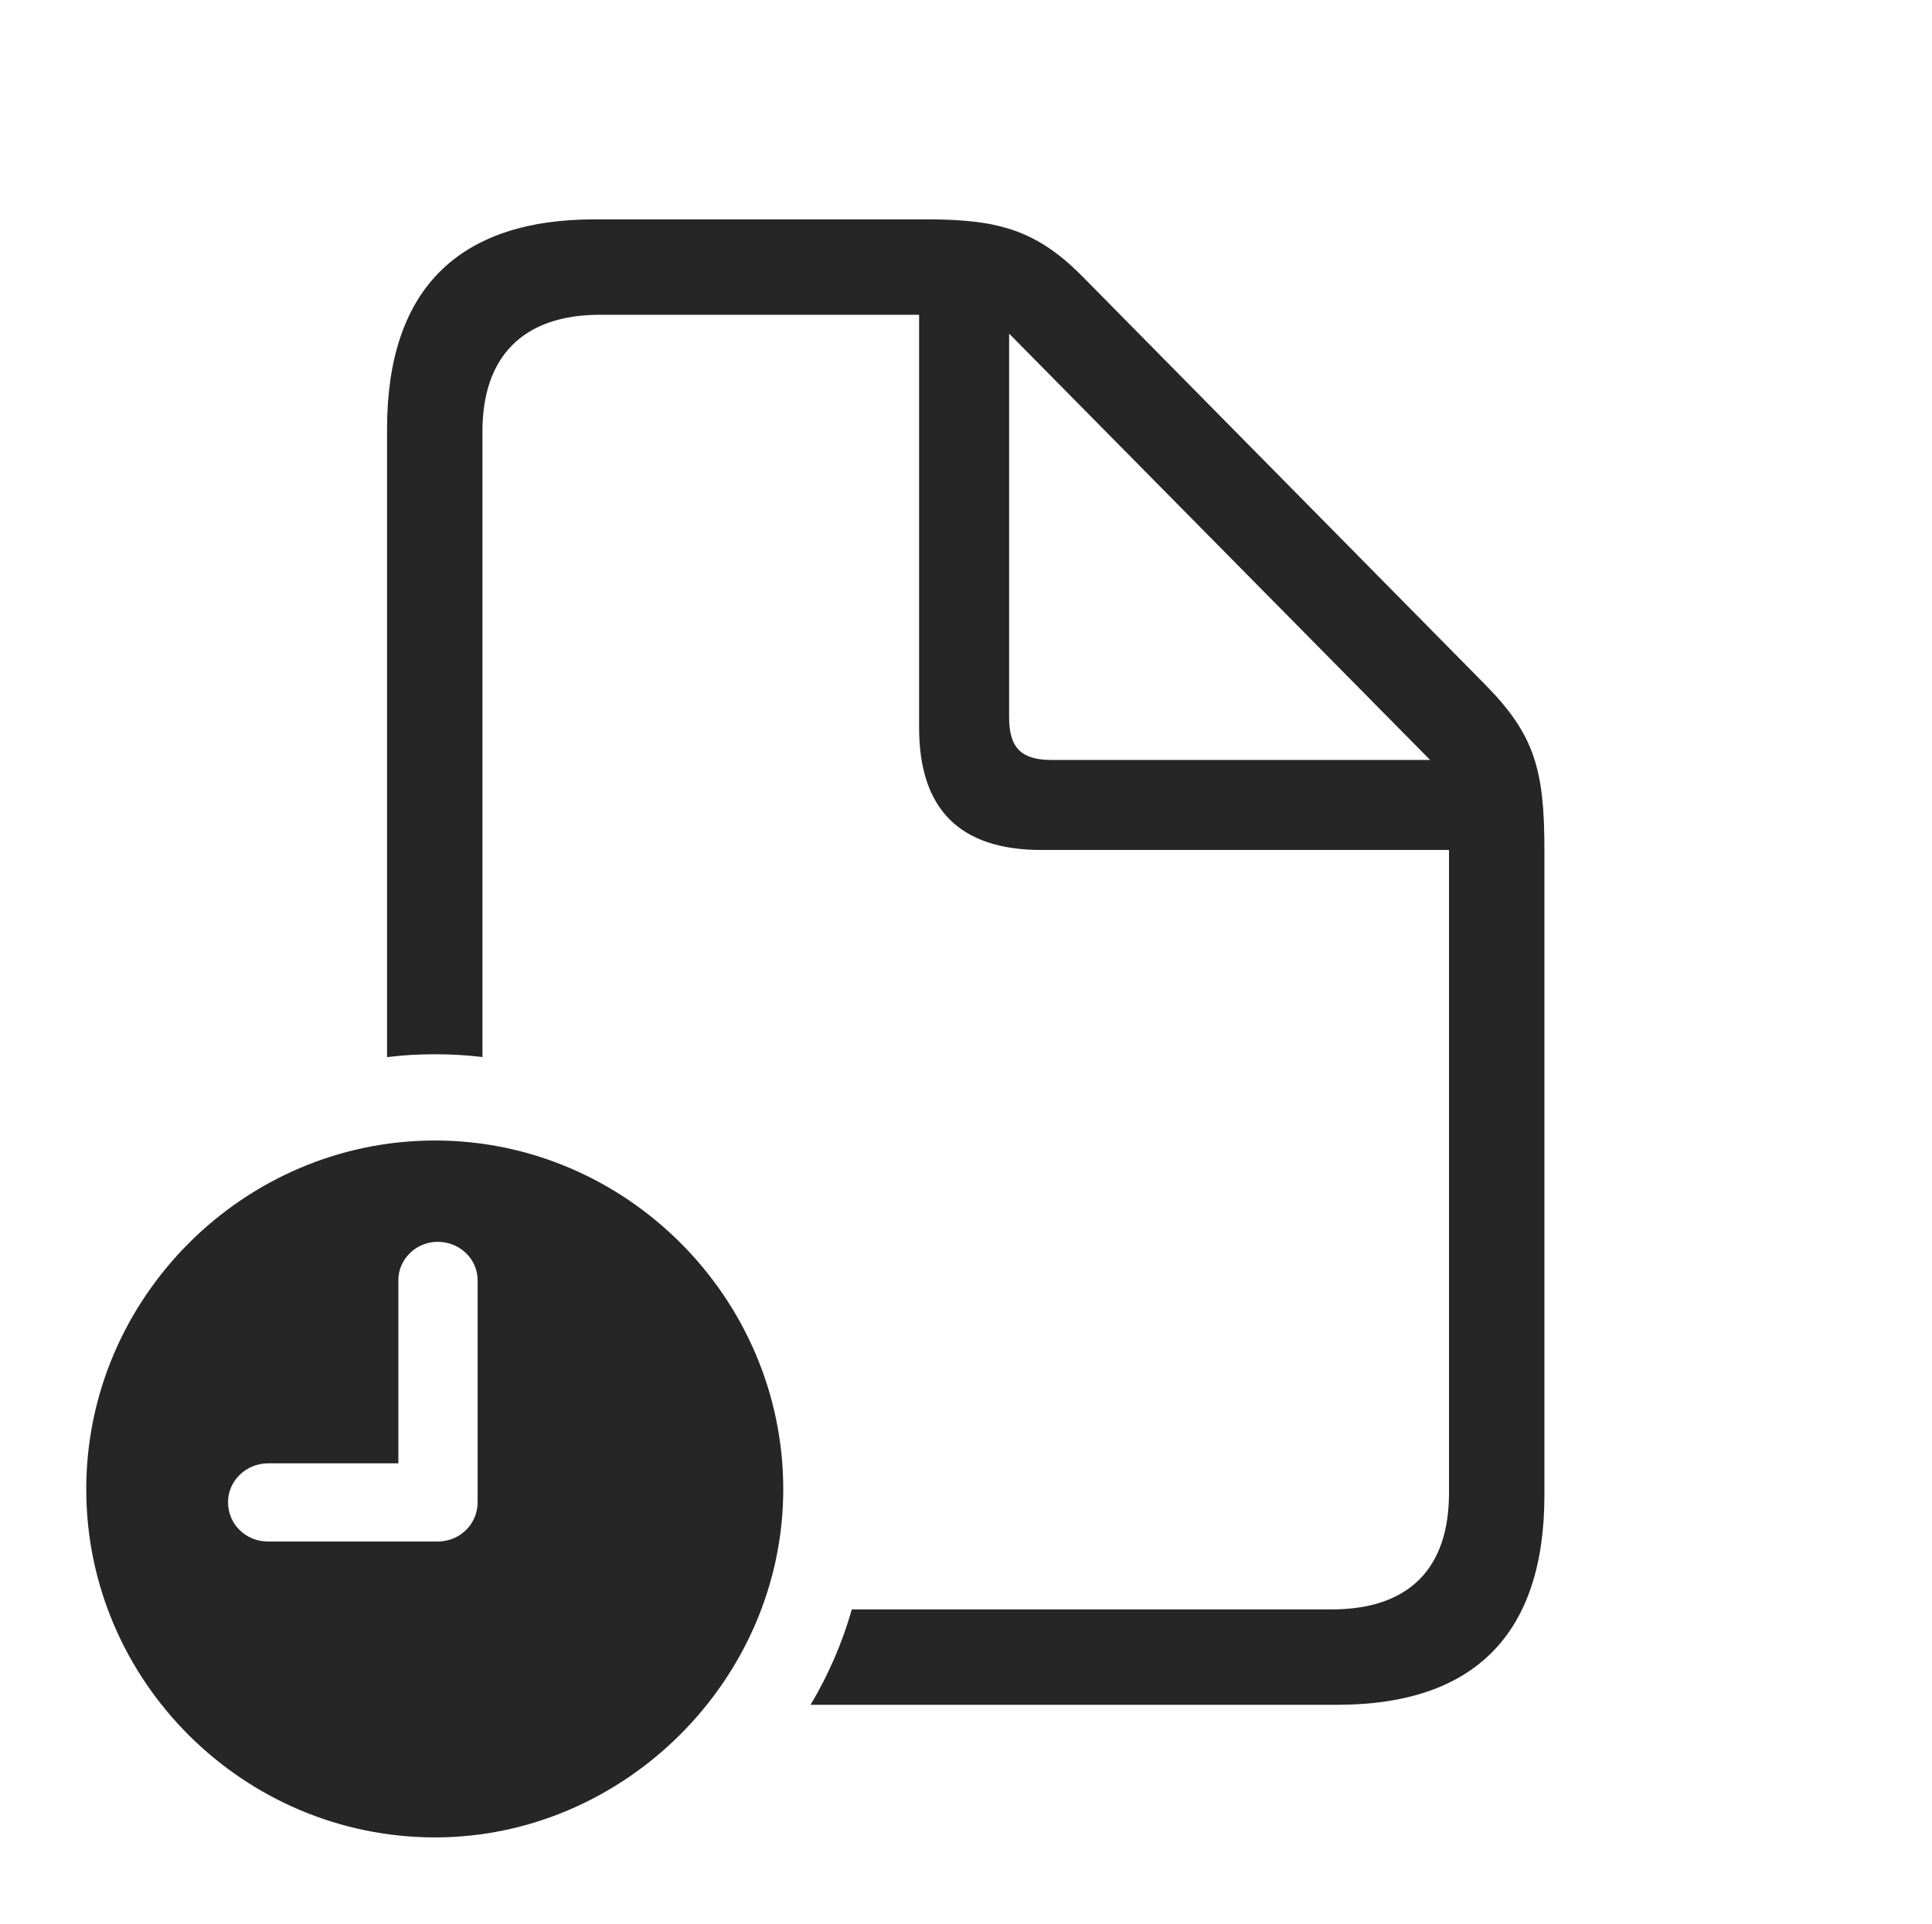 <?xml version="1.0" encoding="UTF-8"?>
<!--Generator: Apple Native CoreSVG 326-->
<!DOCTYPE svg
PUBLIC "-//W3C//DTD SVG 1.1//EN"
       "http://www.w3.org/Graphics/SVG/1.1/DTD/svg11.dtd">
<svg version="1.1" xmlns="http://www.w3.org/2000/svg" xmlns:xlink="http://www.w3.org/1999/xlink" viewBox="0 0 896 892.25">
 <g>
  <rect height="892.25" opacity="0" width="896" x="0" y="0"/>
  <path d="M503.25 129.5L688.5 317.25C711.75 340.75 716.25 357 716.25 394.25L716.25 693.5C716.25 757.75 684 790.75 620 790.75L375.903 790.75C384.125 777.006 390.592 762.152 395.047 746.5L617.5 746.5C653.5 746.5 672 727.5 672 692.5L672 394.25L483 394.25C445.5 394.25 426.25 375.75 426.25 337.5L426.25 146L278.25 146C242.25 146 223.75 165.75 223.75 200L223.75 490.285C216.534 489.412 209.186 489 201.75 489C194.229 489 186.796 489.423 179.5 490.327L179.5 199C179.5 134.5 212.25 101.75 275.75 101.75L430 101.75C463.25 101.75 481.25 106.75 503.25 129.5ZM468 332.75C468 347 473.75 352.5 487.75 352.5L663.25 352.5L468 154.75Z" fill="black" fill-opacity="0.85"/>
  <path d="M363.25 690.75C363.25 779 289.5 852.25 201.75 852.25C113 852.25 40 779.75 40 690.75C40 602 113 529 201.75 529C290.25 529 363.25 602 363.25 690.75ZM184.75 593.75L184.75 678.75L124.25 678.75C114.25 678.75 105.75 686.75 105.75 696.75C105.75 707 114 715 124.25 715L203 715C213.25 715 221.5 707 221.5 696.75L221.5 593.75C221.5 584 213.25 576 203 576C193 576 184.75 584 184.75 593.75Z" fill="black" fill-opacity="0.85"/>
 </g>
</svg>
